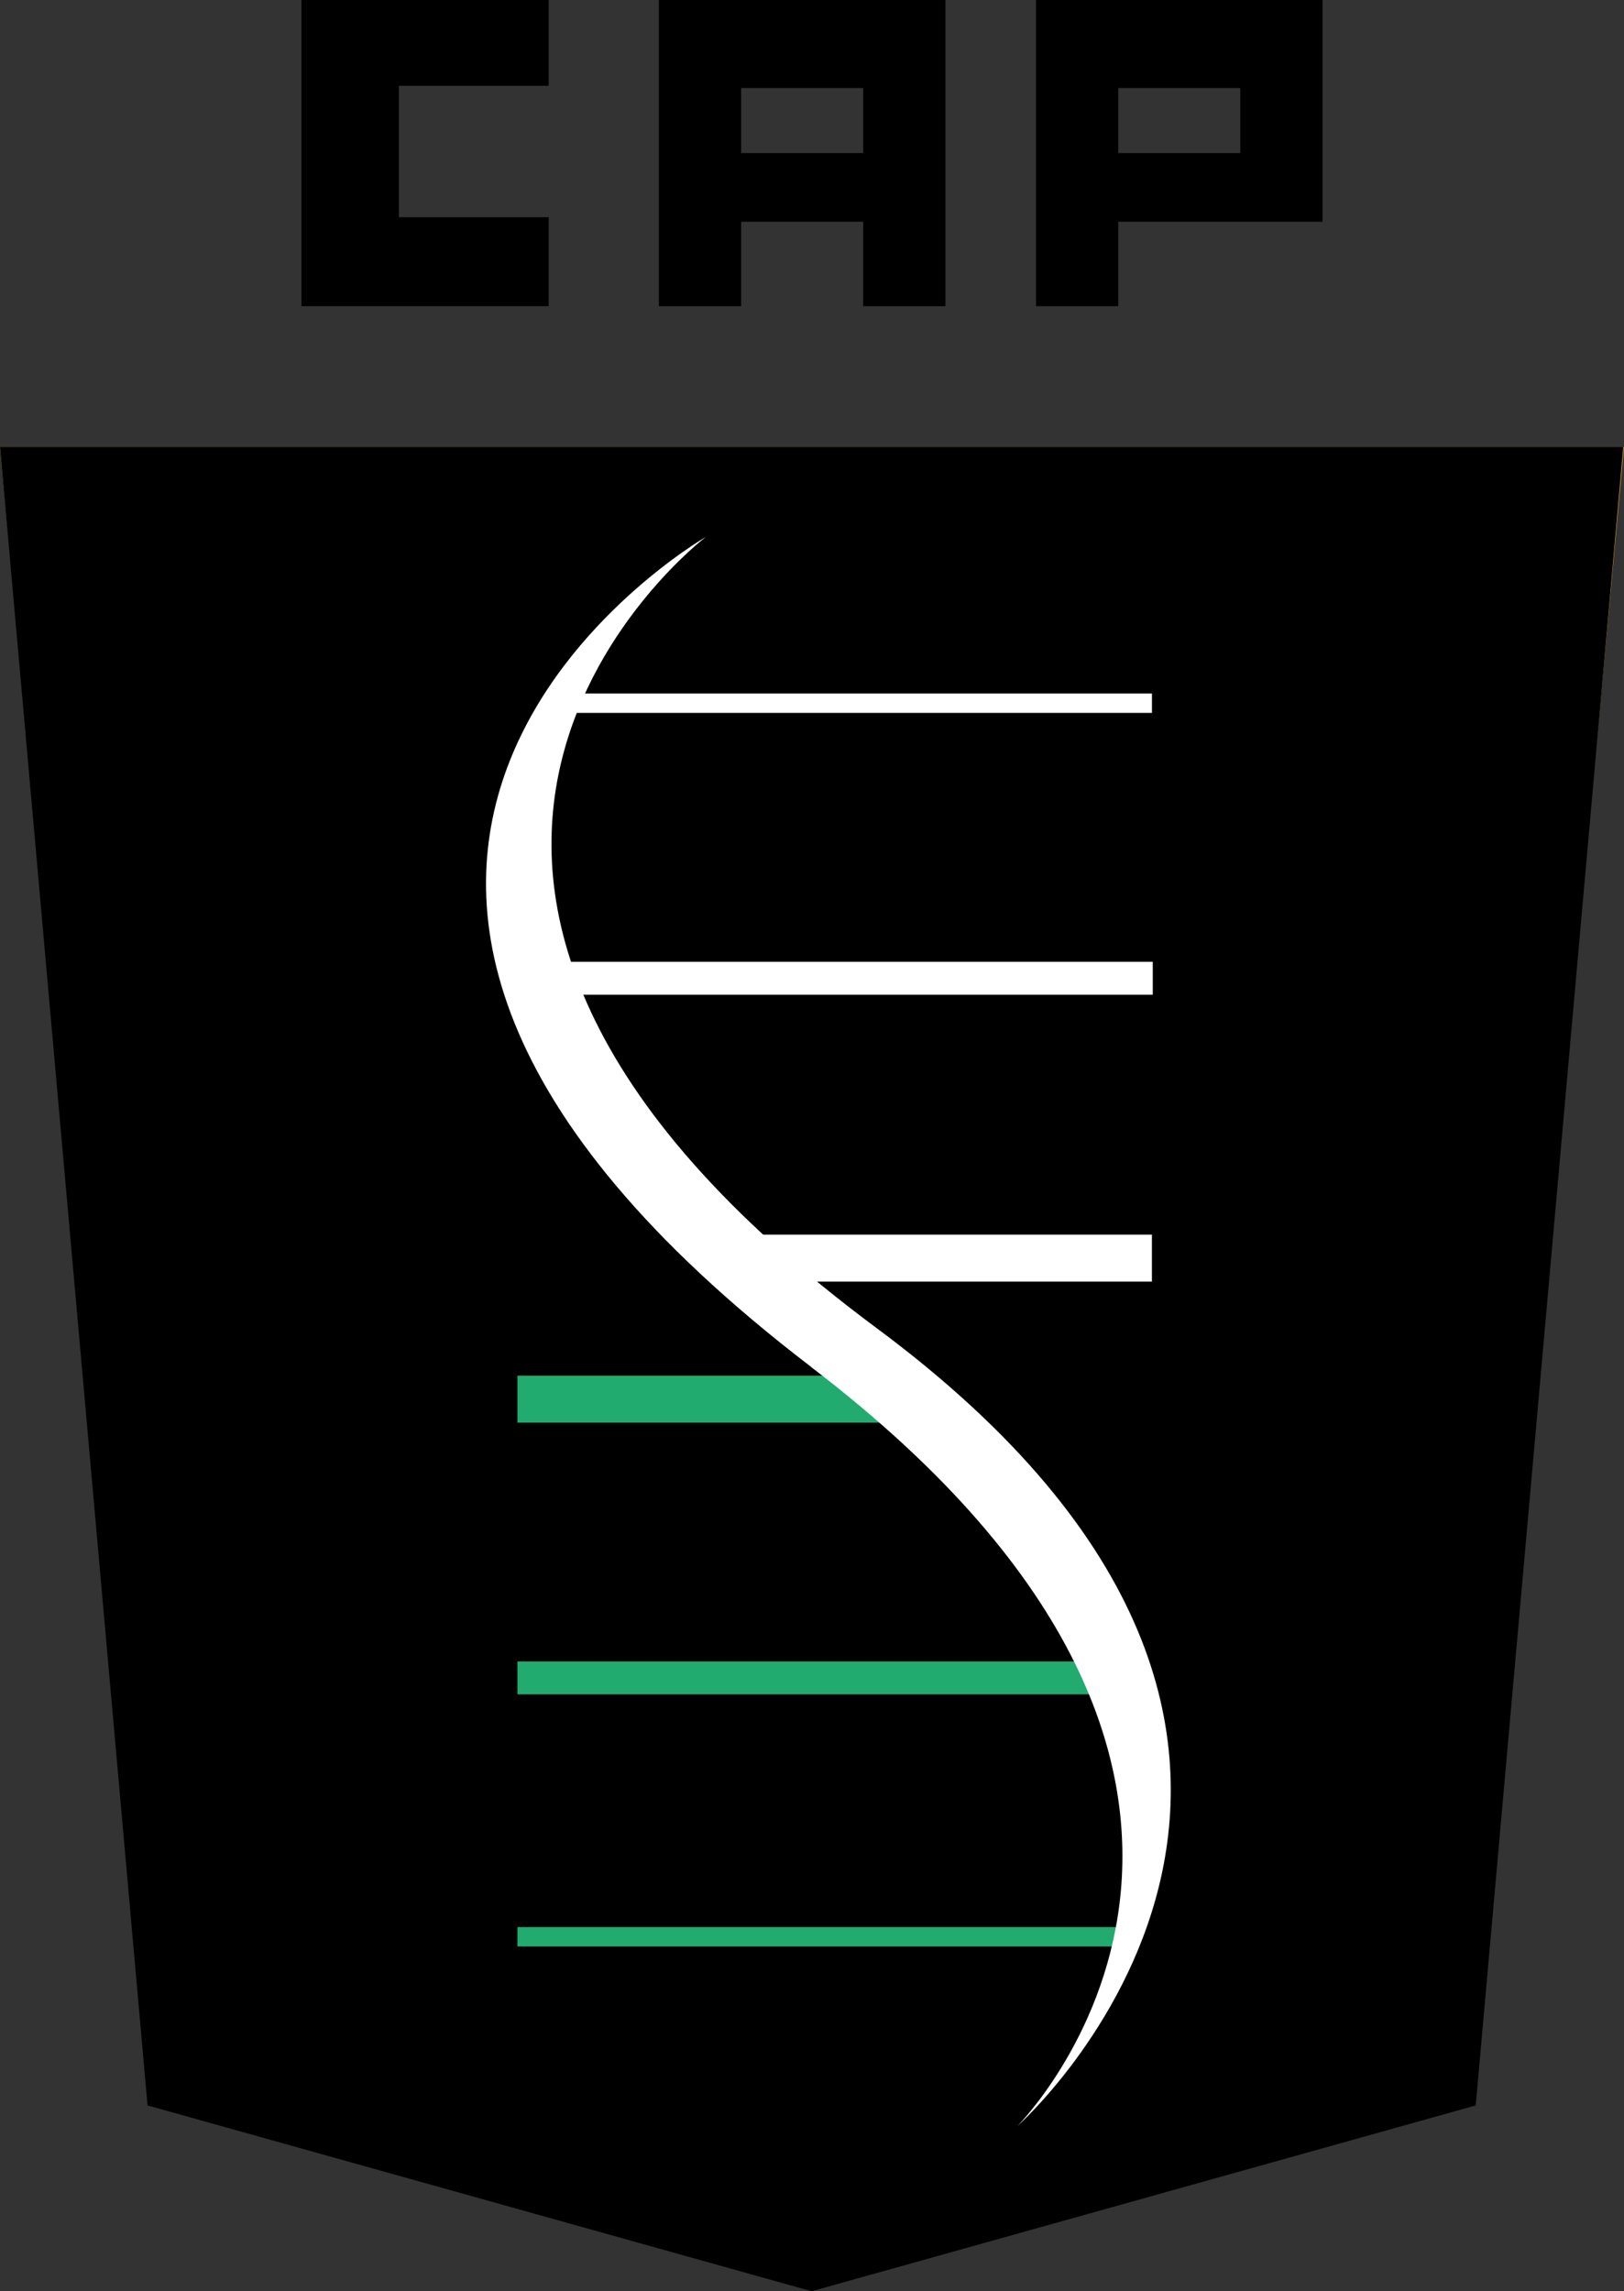<svg id="Layer_1" data-name="Layer 1" xmlns="http://www.w3.org/2000/svg" xmlns:xlink="http://www.w3.org/1999/xlink" viewBox="0 0 363.3 512.6"><rect x="0" y="0" width="363.3" height="512.6" fill="#333333" stroke="none"/><defs><clipPath id="clip-path" transform="translate(0 0.6)"><rect x="101.23" y="119.54" width="160.68" height="355.55" style="fill:none"/></clipPath></defs><title>capstone-logo</title><polygon points="363.3 100 181.7 100 181.7 100 0 100 34.1 469.3 181.7 511.2 181.7 511.2 181.7 511.2 181.7 511.2 181.7 511.2 329.2 469.3 363.3 100" style="fill:#e5a229"/><polygon points="181.7 130.1 181.7 479.9 181.7 479.9 301.2 446 330.3 130.1 181.7 130.1" style="fill:#f1be21"/><polygon points="276.8 175.4 92.9 175.4 80.1 313.7 80.4 312.8 236.6 312.8 231.5 371.3 181.7 385.7 131.1 371.1 128.1 335.7 82.1 335.7 88.7 406.4 181.7 432.8 274.6 406.4 287.4 267.6 121.7 267.6 123.8 221.3 238.8 221.3 240.5 247.8 286.9 247.8 276.8 175.4" style="fill:#fff"/><path d="M181.7,174.8H92.9L80.1,313.1l0.3-.9H181.7V267H128.1l2.1-46.3h51.5V174.8h0ZM128.1,335.1H82.2l6.6,70.7,93,26.3V385l-50.6-14.6Z" transform="translate(0 0.6)" style="fill:#ebeaea"/><polygon points="330.13 471.03 181.57 512.6 33.01 471.03 0 100 363.14 100 330.13 471.03"/><rect x="166.31" y="276.21" width="91.38" height="10.51" style="fill:#fff"/><rect x="124.18" y="215.17" width="133.7" height="7.37" style="fill:#fff"/><rect x="124.18" y="155.15" width="133.52" height="4.34" style="fill:#fff"/><rect x="115.75" y="307.77" width="87.63" height="10.51" style="fill:#21ab6f"/><rect x="115.75" y="371.7" width="128.64" height="7.36" style="fill:#21ab6f"/><rect x="115.75" y="431.13" width="138.11" height="4.34" style="fill:#21ab6f"/><g style="clip-path:url(#clip-path)"><path d="M181.49,305.26c122.46,93.58,46.06,169.84,46.06,169.84s95.26-84.53-31.45-178.58c-137.17-101.8-38.2-177-38.2-177s-125,72.15,23.59,185.71" transform="translate(0 0.6)" style="fill:#fff"/></g><polyline points="89.24 19.2 122.74 19.2 122.74 0 67.44 0 67.44 24.7 67.44 43.9 67.44 68.5 122.74 68.5 122.74 48.6 89.24 48.6"/><path d="M147.4-.6V67.9h18.4V49h27.3V67.9h18.4V-0.6H147.4Zm45.7,34.25H165.8V19.1h27.3V33.65Z" transform="translate(0 0.6)"/><path d="M295.86-.6h-64.1V67.9h18.4V49h45.7m-18.4-15.35h-27.3V19.1h27.3V33.65Z" transform="translate(0 0.6)"/></svg>